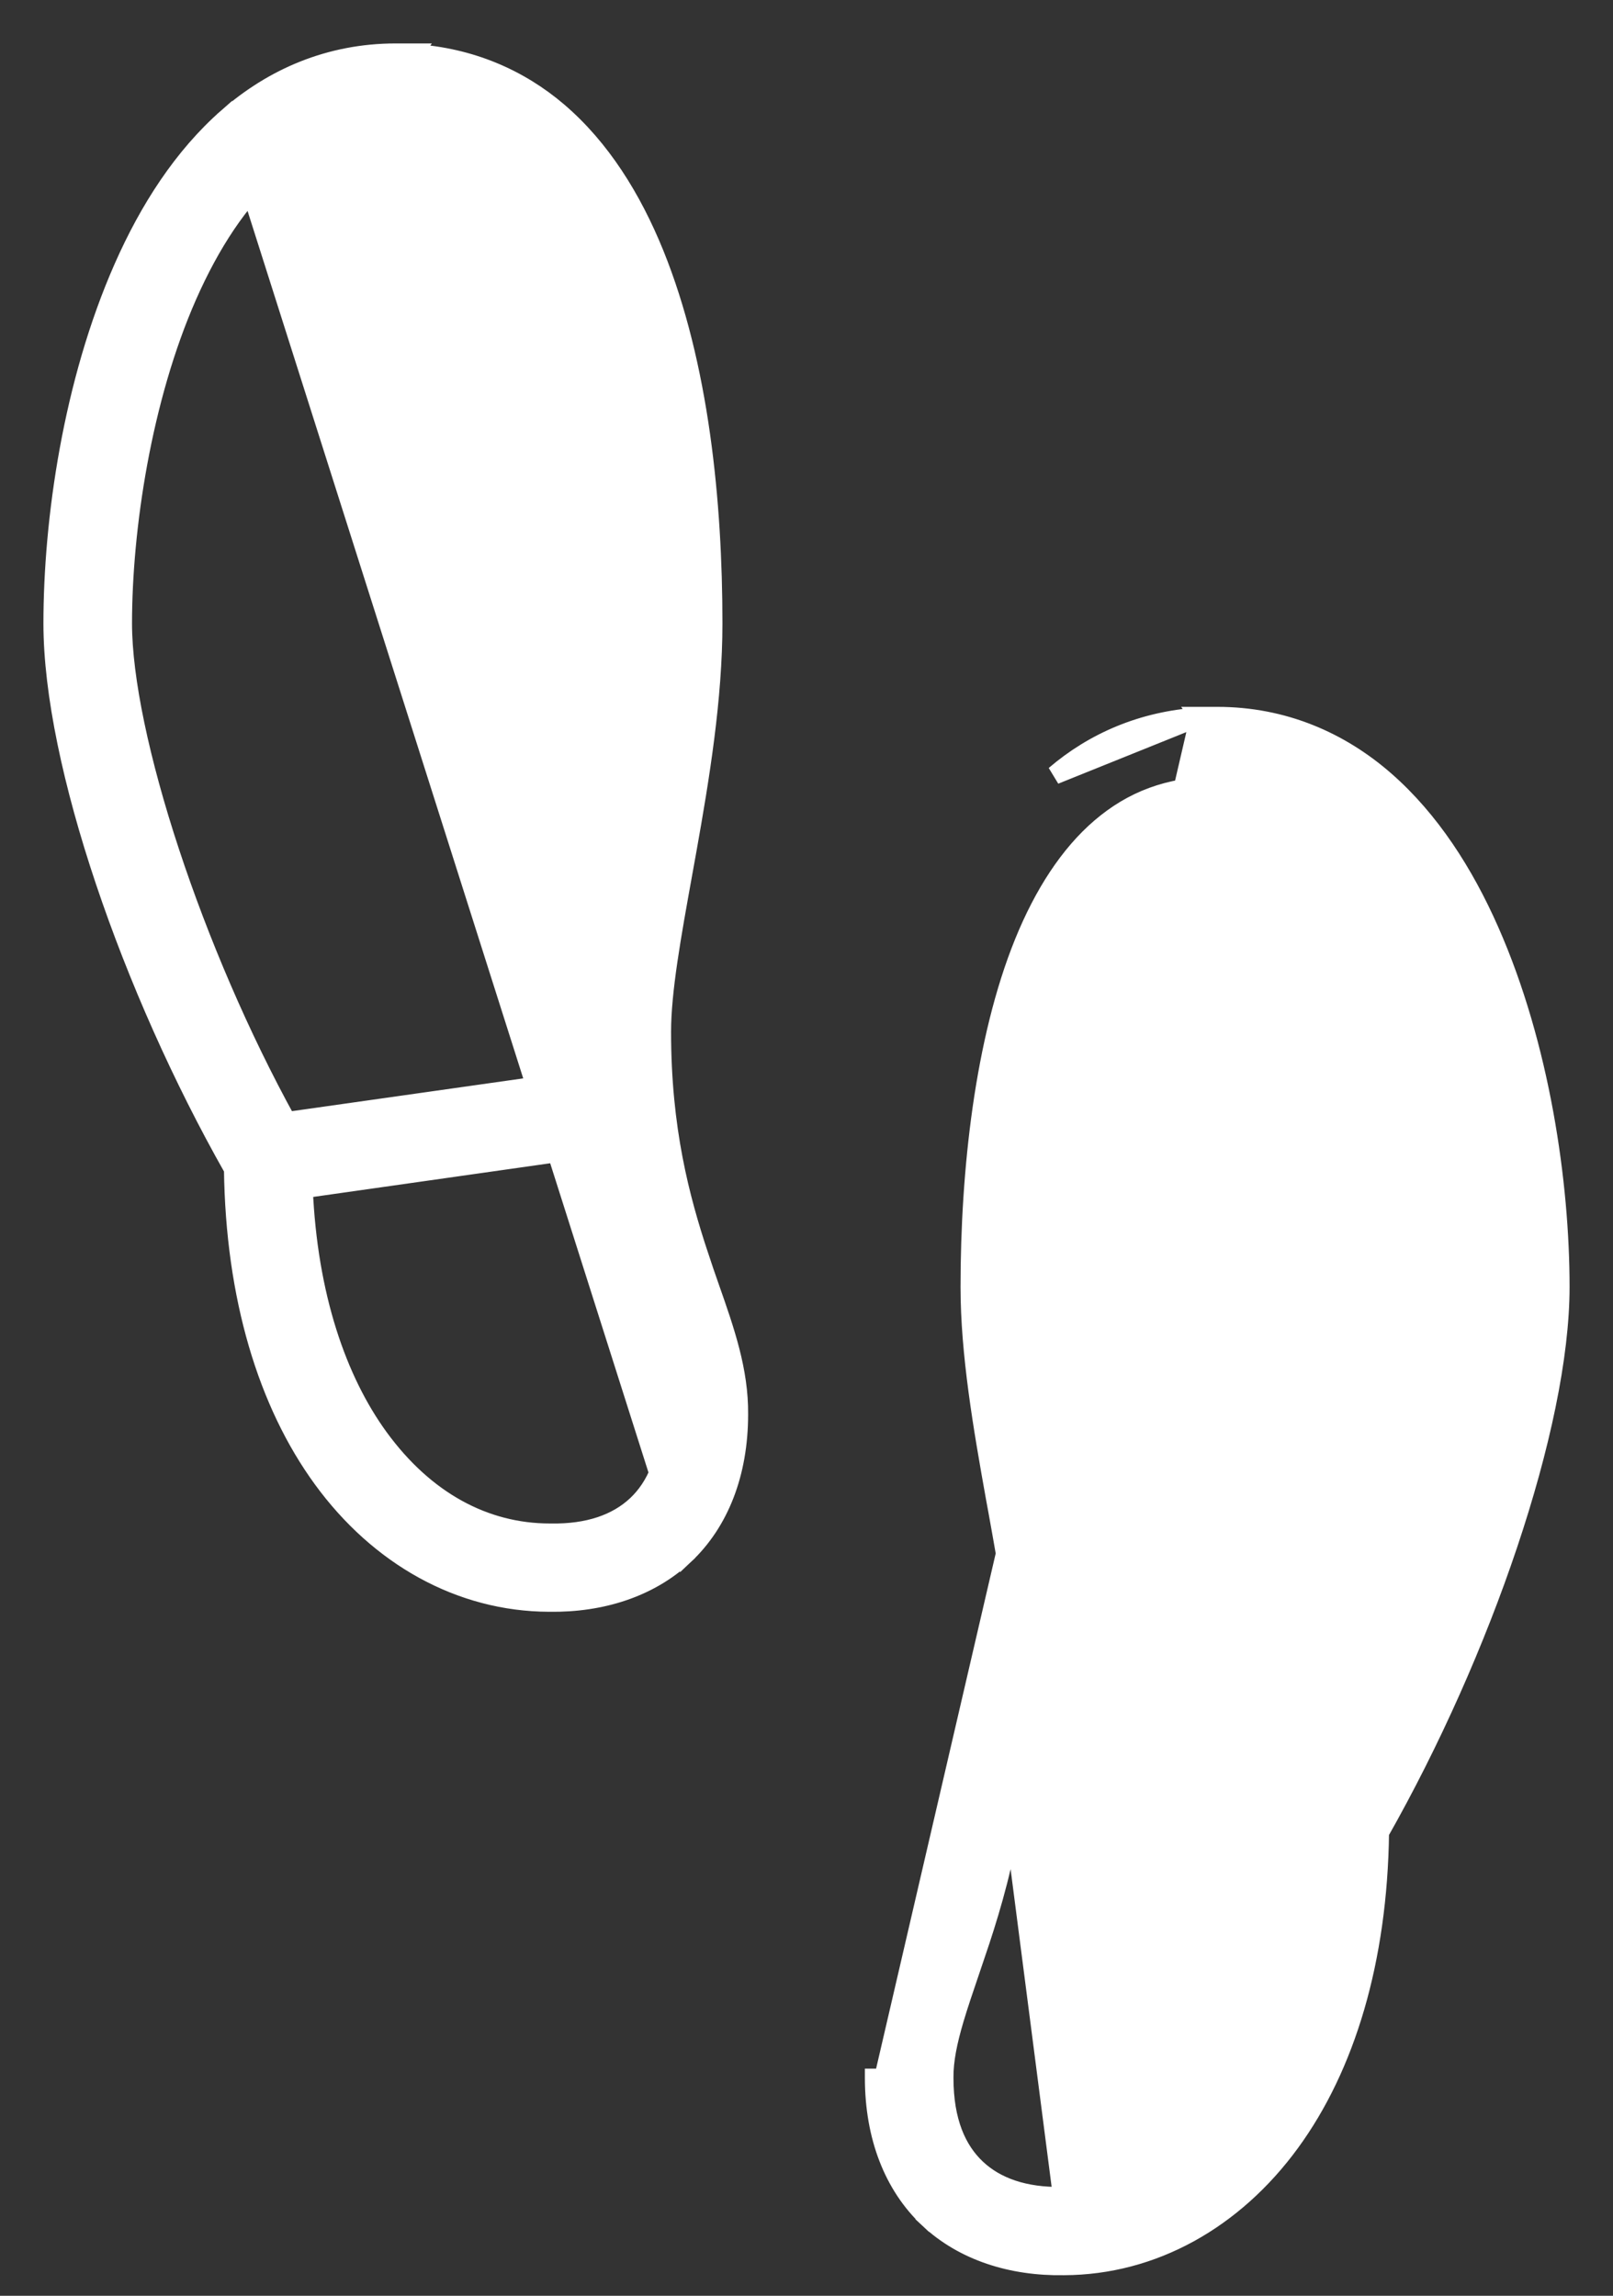<svg width="26" height="37" viewBox="0 0 26 37" fill="none" xmlns="http://www.w3.org/2000/svg">
<rect x="0" y="0" width="26" height="37" fill="#333333" stroke="none"/>
<path d="M3.668 1.89C4.394 1.254 5.309 0.85 6.379 0.85H6.673L6.666 0.86C7.583 0.919 8.371 1.263 8.998 1.799C9.687 2.388 10.189 3.196 10.553 4.093L10.553 4.093C11.279 5.885 11.495 8.098 11.495 10.048C11.495 11.252 11.286 12.532 11.079 13.691C11.055 13.822 11.032 13.952 11.009 14.08C10.827 15.088 10.667 15.974 10.667 16.628C10.667 18.2 10.964 19.309 11.268 20.231L11.125 20.278L11.268 20.231C11.327 20.411 11.388 20.587 11.448 20.758C11.692 21.453 11.916 22.093 11.909 22.798C11.908 23.739 11.602 24.531 11.034 25.065L3.668 1.89ZM3.668 1.89C2.946 2.523 2.399 3.376 1.988 4.307L1.988 4.307C1.166 6.167 0.85 8.385 0.85 10.048C0.85 11.171 1.167 12.647 1.689 14.201C2.208 15.747 2.932 17.38 3.76 18.84C3.786 20.902 4.307 22.615 5.198 23.836C6.11 25.087 7.419 25.821 8.849 25.826H8.849H8.861C9.688 25.838 10.47 25.595 11.034 25.065L3.668 1.89ZM4.409 2.732C4.951 2.256 5.569 1.983 6.333 1.972H6.379C7.165 1.972 7.757 2.213 8.26 2.643C8.767 3.077 9.181 3.716 9.499 4.501C10.136 6.072 10.367 8.178 10.367 10.048C10.367 11.123 10.163 12.309 9.956 13.461C9.945 13.521 9.934 13.581 9.923 13.641C9.728 14.721 9.54 15.768 9.54 16.628C9.54 16.886 9.544 17.133 9.557 17.372L4.624 18.071C3.872 16.706 3.215 15.165 2.744 13.737C2.261 12.274 1.978 10.943 1.978 10.047C1.978 8.522 2.292 6.423 3.025 4.762C3.392 3.931 3.854 3.219 4.409 2.732ZM4.409 2.732L4.31 2.619L4.409 2.732ZM19.334 11.552L19.327 11.542H19.621C20.691 11.542 21.606 11.946 22.332 12.582L22.332 12.582C23.055 13.216 23.601 14.068 24.012 14.999C24.834 16.859 25.15 19.077 25.15 20.74C25.15 21.863 24.833 23.339 24.311 24.894C23.793 26.439 23.068 28.073 22.24 29.533C22.214 31.594 21.694 33.307 20.802 34.529C19.89 35.779 18.581 36.513 17.151 36.518L17.151 36.518H17.139C16.312 36.531 15.53 36.288 14.966 35.758L15.069 35.648L14.966 35.757C14.398 35.223 14.092 34.431 14.091 33.49C14.091 33.49 14.091 33.489 14.091 33.489H14.241L19.334 11.552ZM19.334 11.552C18.417 11.611 17.629 11.954 17.002 12.491L19.334 11.552ZM16.32 29.186C16.194 30.006 15.997 30.693 15.806 31.274L15.806 31.274C15.745 31.458 15.687 31.63 15.631 31.793C15.539 32.063 15.456 32.307 15.388 32.535C15.28 32.899 15.216 33.206 15.219 33.487L15.219 33.489C15.219 34.194 15.428 34.653 15.741 34.947C16.054 35.242 16.513 35.406 17.119 35.395C17.12 35.395 17.121 35.395 17.122 35.395L16.32 29.186ZM16.32 29.186L21.108 29.853M16.32 29.186L21.108 29.853M21.108 29.853C21.034 31.573 20.566 32.933 19.887 33.863C19.148 34.877 18.187 35.394 17.142 35.395L21.108 29.853ZM19.621 12.665H19.668C20.431 12.676 21.049 12.949 21.591 13.425L21.69 13.312L21.591 13.425C22.146 13.912 22.608 14.624 22.975 15.454C23.709 17.115 24.023 19.215 24.023 20.74C24.023 21.636 23.739 22.966 23.256 24.43C22.785 25.858 22.128 27.399 21.376 28.764L16.443 28.065C16.456 27.826 16.46 27.578 16.46 27.321C16.46 26.46 16.272 25.414 16.077 24.333C16.066 24.273 16.055 24.214 16.044 24.154C15.837 23.002 15.633 21.816 15.633 20.741C15.633 18.87 15.864 16.765 16.501 15.193C16.819 14.409 17.233 13.77 17.74 13.336C18.243 12.906 18.835 12.665 19.621 12.665ZM4.892 19.161L9.679 18.481C9.806 19.306 10.001 19.998 10.194 20.581C10.254 20.766 10.313 20.939 10.369 21.102C10.461 21.371 10.543 21.615 10.611 21.843C10.72 22.207 10.784 22.513 10.781 22.795V22.796C10.781 23.501 10.572 23.961 10.259 24.255C9.945 24.55 9.485 24.714 8.878 24.703L8.878 24.703H8.875H8.862C7.815 24.703 6.853 24.186 6.112 23.171C5.434 22.24 4.966 20.881 4.892 19.161Z" fill="white" stroke="white" stroke-width="0.3"/>
</svg>
